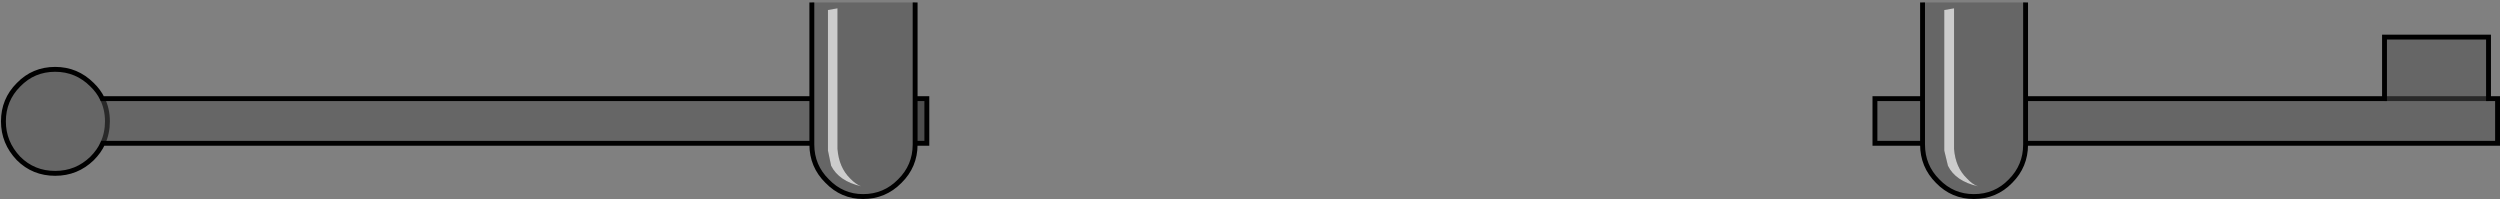 <?xml version="1.0" encoding="UTF-8" standalone="no"?>
<svg xmlns:xlink="http://www.w3.org/1999/xlink" height="40.75px" width="511.95px" xmlns="http://www.w3.org/2000/svg">
  <rect width="100%" height="100%" fill="#808080" stroke="none"/>
  <g transform="matrix(1.0, 0.0, 0.0, 1.0, 256.1, 20.35)">
    <path d="M142.05 -18.3 L144.05 -18.65 144.05 10.15 Q144.35 13.95 146.7 16.2 147.8 17.4 148.95 17.8 144.35 16.75 142.8 13.6 L142.05 10.5 142.05 -18.3 M-86.55 -18.3 L-84.6 -18.65 -84.6 10.15 Q-84.3 13.95 -82.0 16.2 -80.85 17.4 -79.75 17.8 -84.3 16.75 -85.9 13.6 L-86.55 10.5 -86.55 -18.3" fill="#ffffff" fill-opacity="0.6" fill-rule="evenodd" stroke="none"/>
    <path d="M-68.7 -0.15 L-66.3 -0.15 -66.3 9.0 -68.7 9.0 -68.7 -0.15" fill="#000000" fill-opacity="0.4" fill-rule="evenodd" stroke="none"/>
    <path d="M142.05 -18.3 L142.05 10.5 142.8 13.6 Q144.35 16.75 148.95 17.8 147.8 17.4 146.7 16.2 144.35 13.95 144.05 10.15 L144.05 -18.65 142.05 -18.3 M137.6 -19.85 L158.7 -19.85 158.7 -0.15 232.2 -0.15 232.2 -12.75 253.5 -12.75 253.5 -0.15 255.35 -0.15 255.35 9.0 158.7 9.0 158.7 9.25 Q158.7 13.65 155.6 16.75 152.55 19.9 148.1 19.9 143.75 19.9 140.7 16.75 137.6 13.65 137.6 9.25 L137.6 9.0 127.85 9.0 127.85 -0.15 137.6 -0.15 137.6 -19.85 M253.5 -0.15 L232.2 -0.15 253.5 -0.15 M158.7 -0.15 L158.7 9.0 158.7 -0.15 M137.6 9.0 L137.6 -0.15 137.6 9.0 M-68.7 9.0 L-68.7 9.25 Q-68.7 13.65 -71.85 16.75 -74.95 19.9 -79.35 19.9 -83.65 19.9 -86.7 16.75 -89.85 13.65 -89.85 9.25 L-89.85 9.0 -235.05 9.0 Q-235.8 10.65 -237.25 12.1 -240.4 15.15 -244.8 15.15 -249.25 15.15 -252.3 12.1 -255.4 8.85 -255.4 4.5 -255.4 0.1 -252.3 -3.0 -249.25 -6.15 -244.8 -6.15 -240.4 -6.15 -237.25 -3.0 -235.9 -1.7 -235.15 -0.15 L-89.85 -0.15 -89.85 -19.85 -68.7 -19.85 -68.7 -0.15 -68.7 9.0 M-86.55 -18.3 L-86.55 10.5 -85.9 13.6 Q-84.3 16.75 -79.75 17.8 -80.85 17.4 -82.0 16.2 -84.3 13.95 -84.6 10.15 L-84.6 -18.65 -86.55 -18.3 M-235.05 9.0 Q-234.1 6.9 -234.1 4.5 -234.1 1.95 -235.15 -0.15 -234.1 1.95 -234.1 4.5 -234.1 6.9 -235.05 9.0 M-89.85 9.0 L-89.85 -0.15 -89.85 9.0" fill="#000000" fill-opacity="0.2" fill-rule="evenodd" stroke="none"/>
    <path d="M158.7 -19.85 L158.7 -0.15 232.2 -0.15 232.2 -12.75 253.5 -12.75 253.5 -0.15 255.35 -0.15 255.35 9.0 158.7 9.0 158.7 9.25 Q158.7 13.65 155.6 16.75 152.55 19.9 148.1 19.9 143.75 19.9 140.7 16.75 137.6 13.65 137.6 9.25 L137.6 9.0 127.85 9.0 127.85 -0.15 137.6 -0.15 137.6 -19.85 M137.6 -0.15 L137.6 9.0 M158.7 9.0 L158.7 -0.15 M-68.7 9.0 L-68.7 9.25 Q-68.7 13.65 -71.85 16.75 -74.95 19.9 -79.35 19.9 -83.65 19.9 -86.7 16.75 -89.85 13.65 -89.85 9.25 L-89.85 9.0 -235.05 9.0 Q-235.8 10.65 -237.25 12.1 -240.4 15.15 -244.8 15.15 -249.25 15.15 -252.3 12.1 -255.4 8.85 -255.4 4.5 -255.4 0.1 -252.3 -3.0 -249.25 -6.15 -244.8 -6.15 -240.4 -6.15 -237.25 -3.0 -235.9 -1.7 -235.15 -0.15 L-89.85 -0.15 -89.85 -19.85 M-68.7 -19.85 L-68.7 -0.15 -66.3 -0.15 -66.3 9.0 -68.7 9.0 -68.7 -0.15 M-89.85 -0.15 L-89.85 9.0" fill="none" stroke="#000000" stroke-linecap="butt" stroke-linejoin="miter-clip" stroke-miterlimit="10.0" stroke-width="1.0"/>
    <path d="M232.2 -0.15 L253.5 -0.15 M-235.15 -0.15 Q-234.1 1.95 -234.1 4.5 -234.1 6.9 -235.05 9.0" fill="none" stroke="#000000" stroke-linecap="butt" stroke-linejoin="miter-clip" stroke-miterlimit="10.0" stroke-opacity="0.6" stroke-width="1.0"/>
  </g>
</svg>
